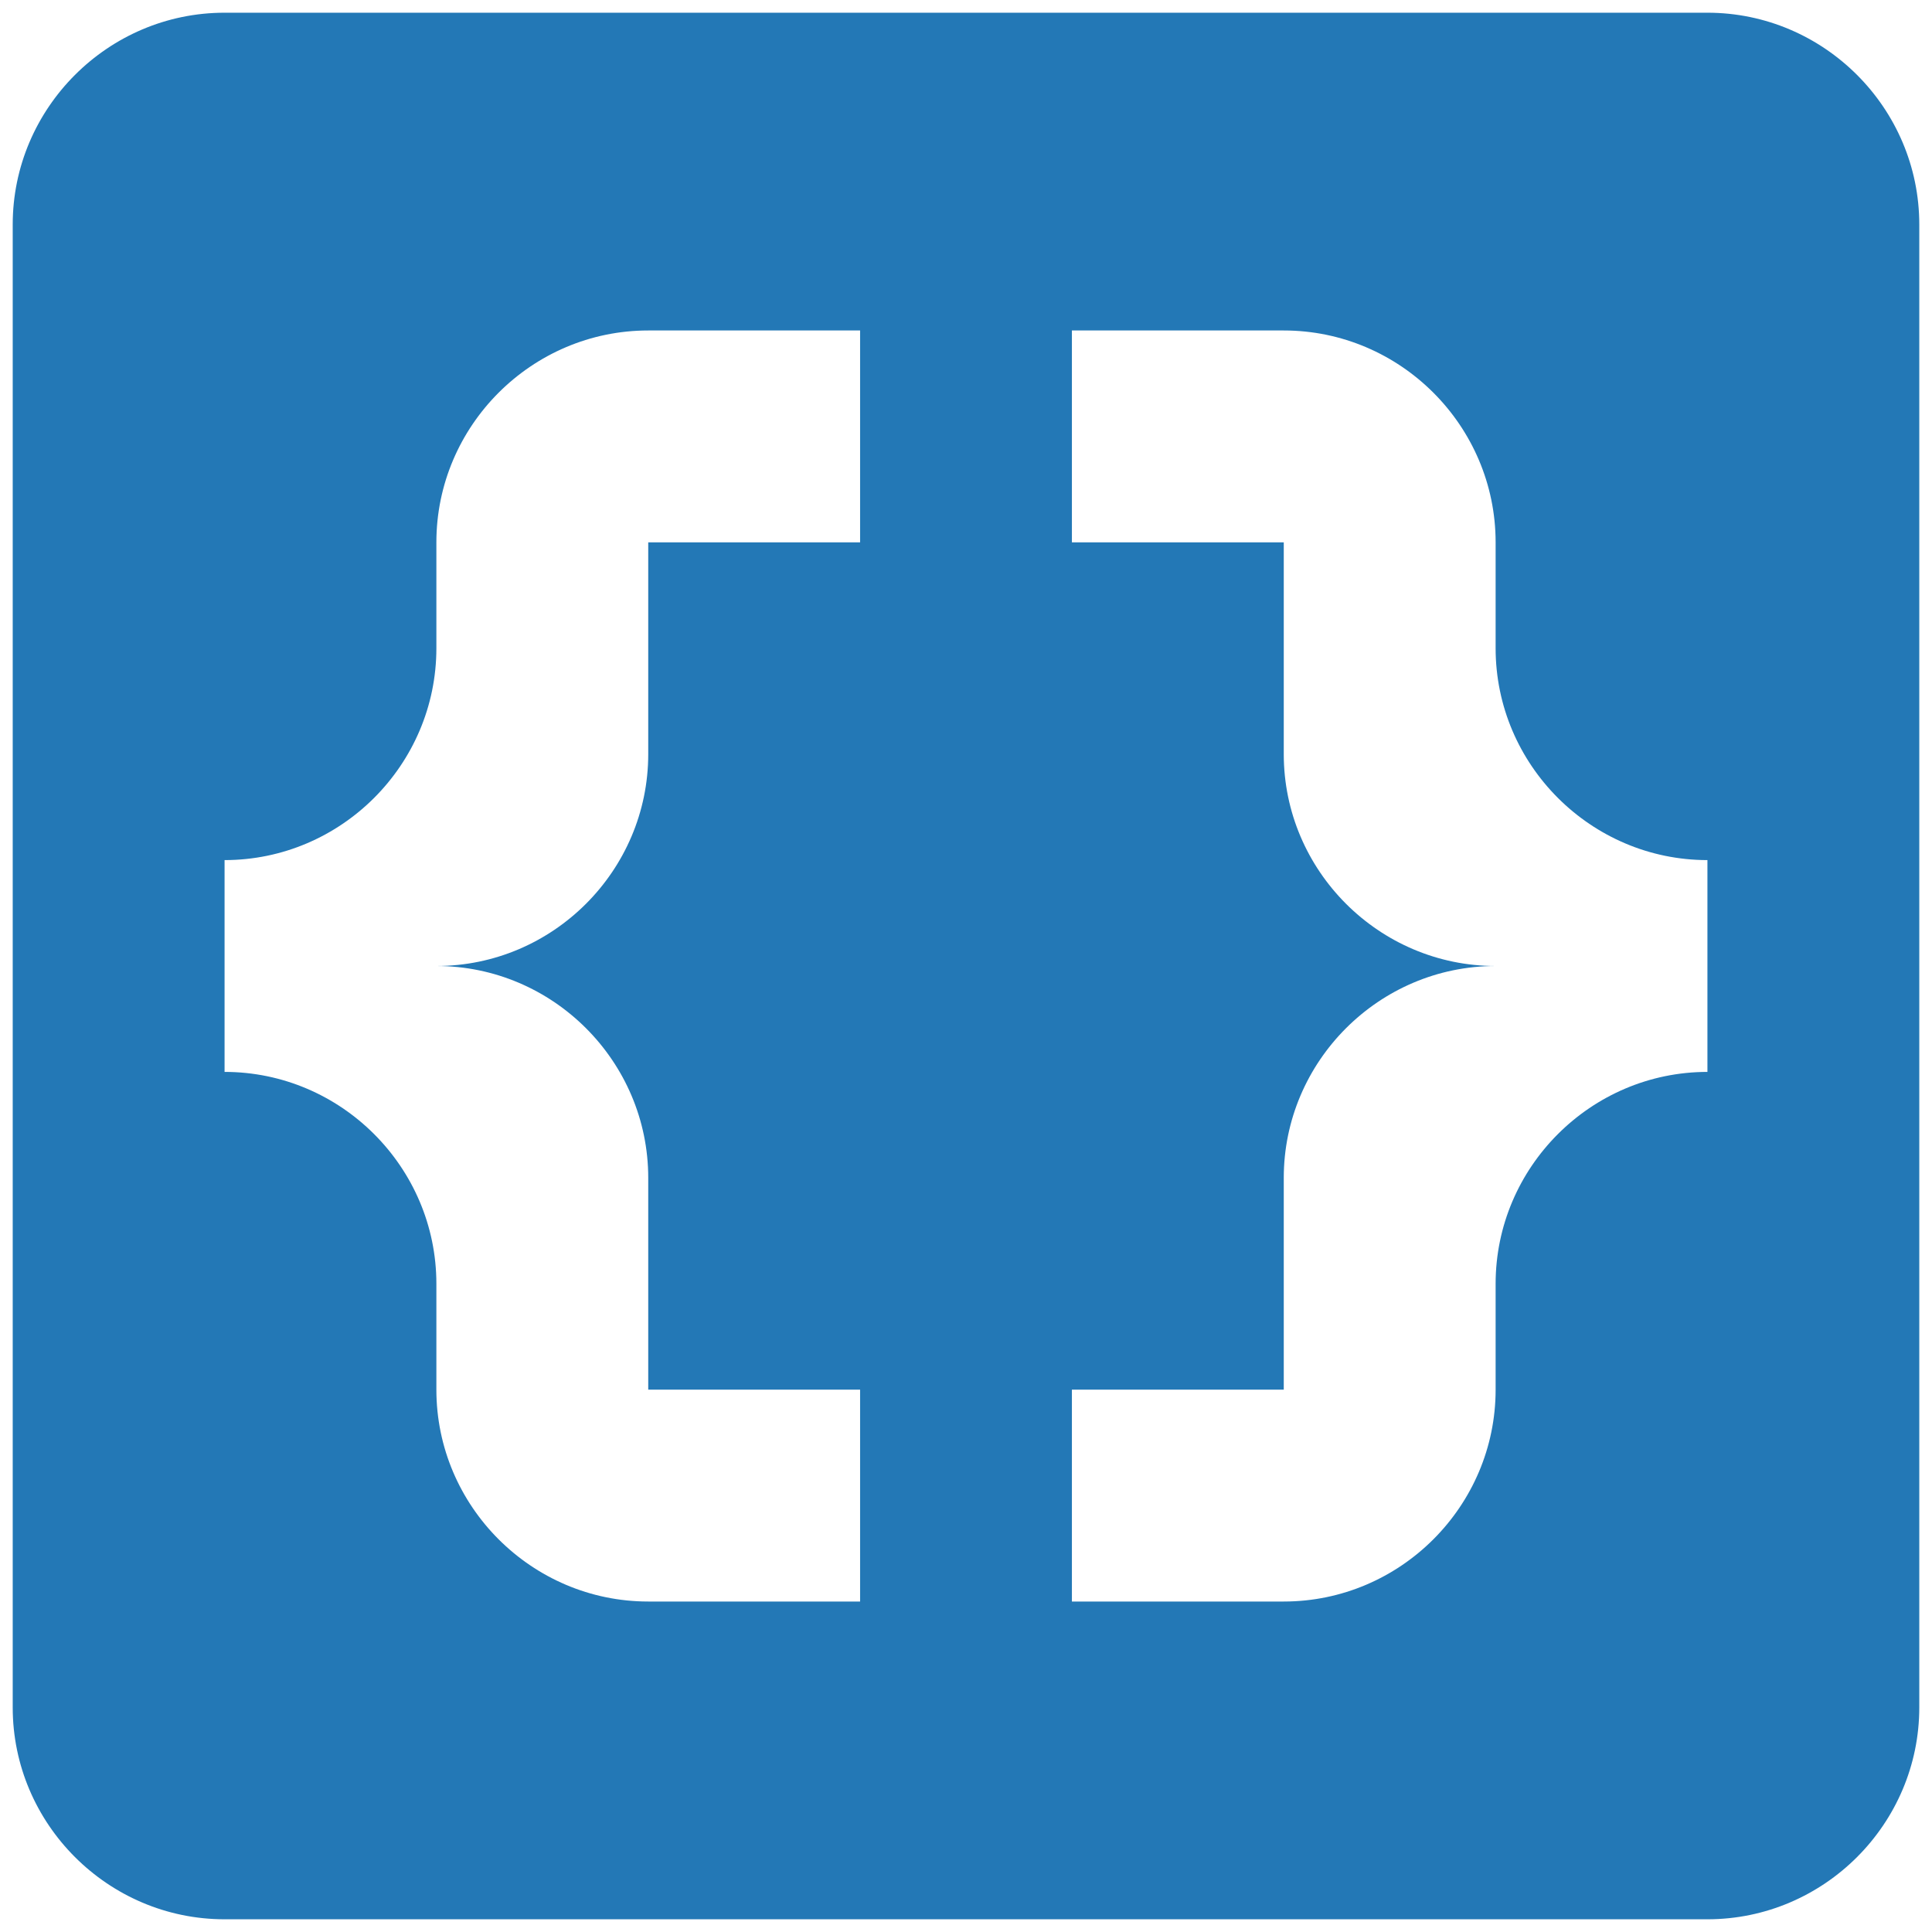 <svg width="38" height="38" viewBox="0 0 38 38" fill="none" xmlns="http://www.w3.org/2000/svg">
<path d="M33.583 0.25H4.417C2.125 0.25 0.25 2.125 0.25 4.417V33.583C0.25 35.875 2.125 37.75 4.417 37.75H33.583C35.875 37.75 37.75 35.875 37.75 33.583V4.417C37.75 2.125 35.875 0.25 33.583 0.25ZM16.917 10.667H12.75V14.833C12.75 17.125 10.875 19 8.583 19C10.875 19 12.75 20.875 12.75 23.167V27.333H16.917V31.5H12.75C10.458 31.5 8.583 29.625 8.583 27.333V25.25C8.583 22.958 6.708 21.083 4.417 21.083V16.917C6.708 16.917 8.583 15.042 8.583 12.75V10.667C8.583 8.375 10.458 6.5 12.75 6.5H16.917V10.667ZM33.583 21.083C31.292 21.083 29.417 22.958 29.417 25.25V27.333C29.417 29.625 27.542 31.5 25.25 31.5H21.083V27.333H25.25V23.167C25.25 20.875 27.125 19 29.417 19C27.125 19 25.25 17.125 25.25 14.833V10.667H21.083V6.5H25.25C27.542 6.5 29.417 8.375 29.417 10.667V12.75C29.417 15.042 31.292 16.917 33.583 16.917V21.083Z" fill="#2378B6"/>
</svg>
